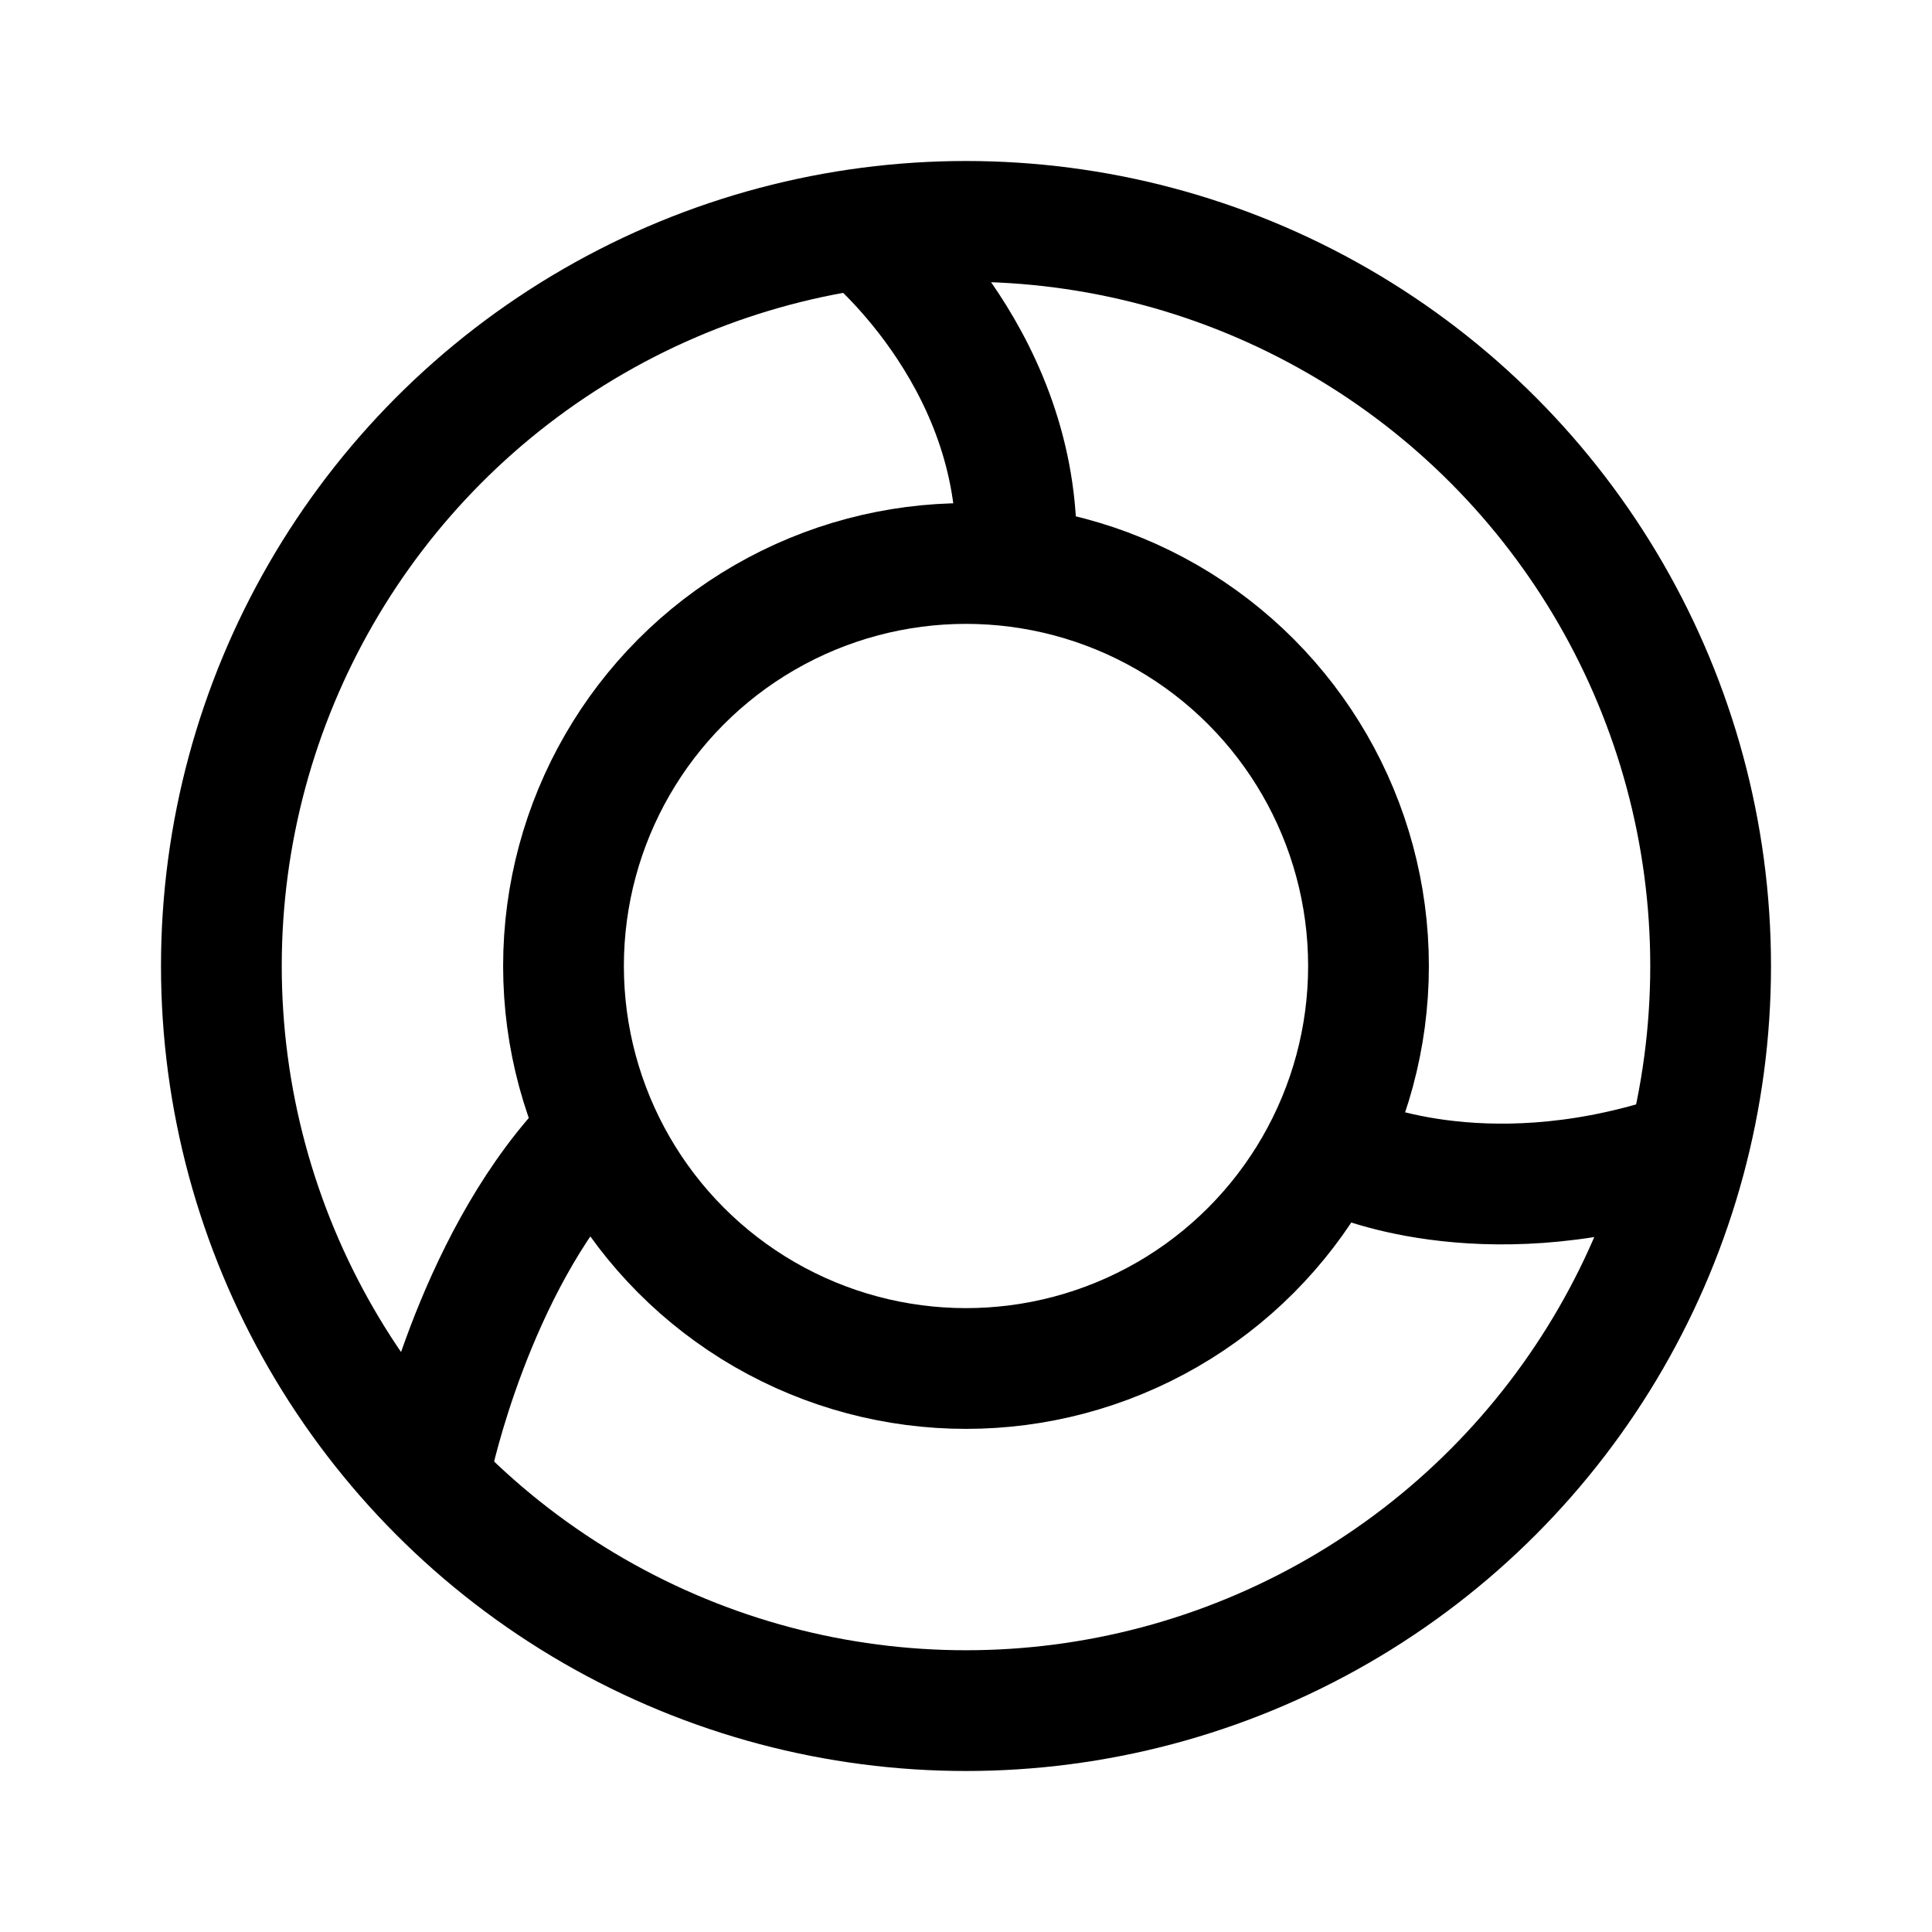 <svg xmlns="http://www.w3.org/2000/svg" width="192" height="192" fill="none" viewBox="0 0 192 192"><circle cx="96" cy="96" r="74" stroke="#000" stroke-linejoin="round" stroke-width="12"/><path stroke="#000" stroke-linecap="round" stroke-linejoin="round" stroke-width="12" d="M86 23s15 12 15 31m65 61c-19 6-32 0-32 0m-76-1c-11 12-15 31-15 31"/><circle cx="96" cy="96" r="40" stroke="#000" stroke-linejoin="round" stroke-width="12"/></svg>